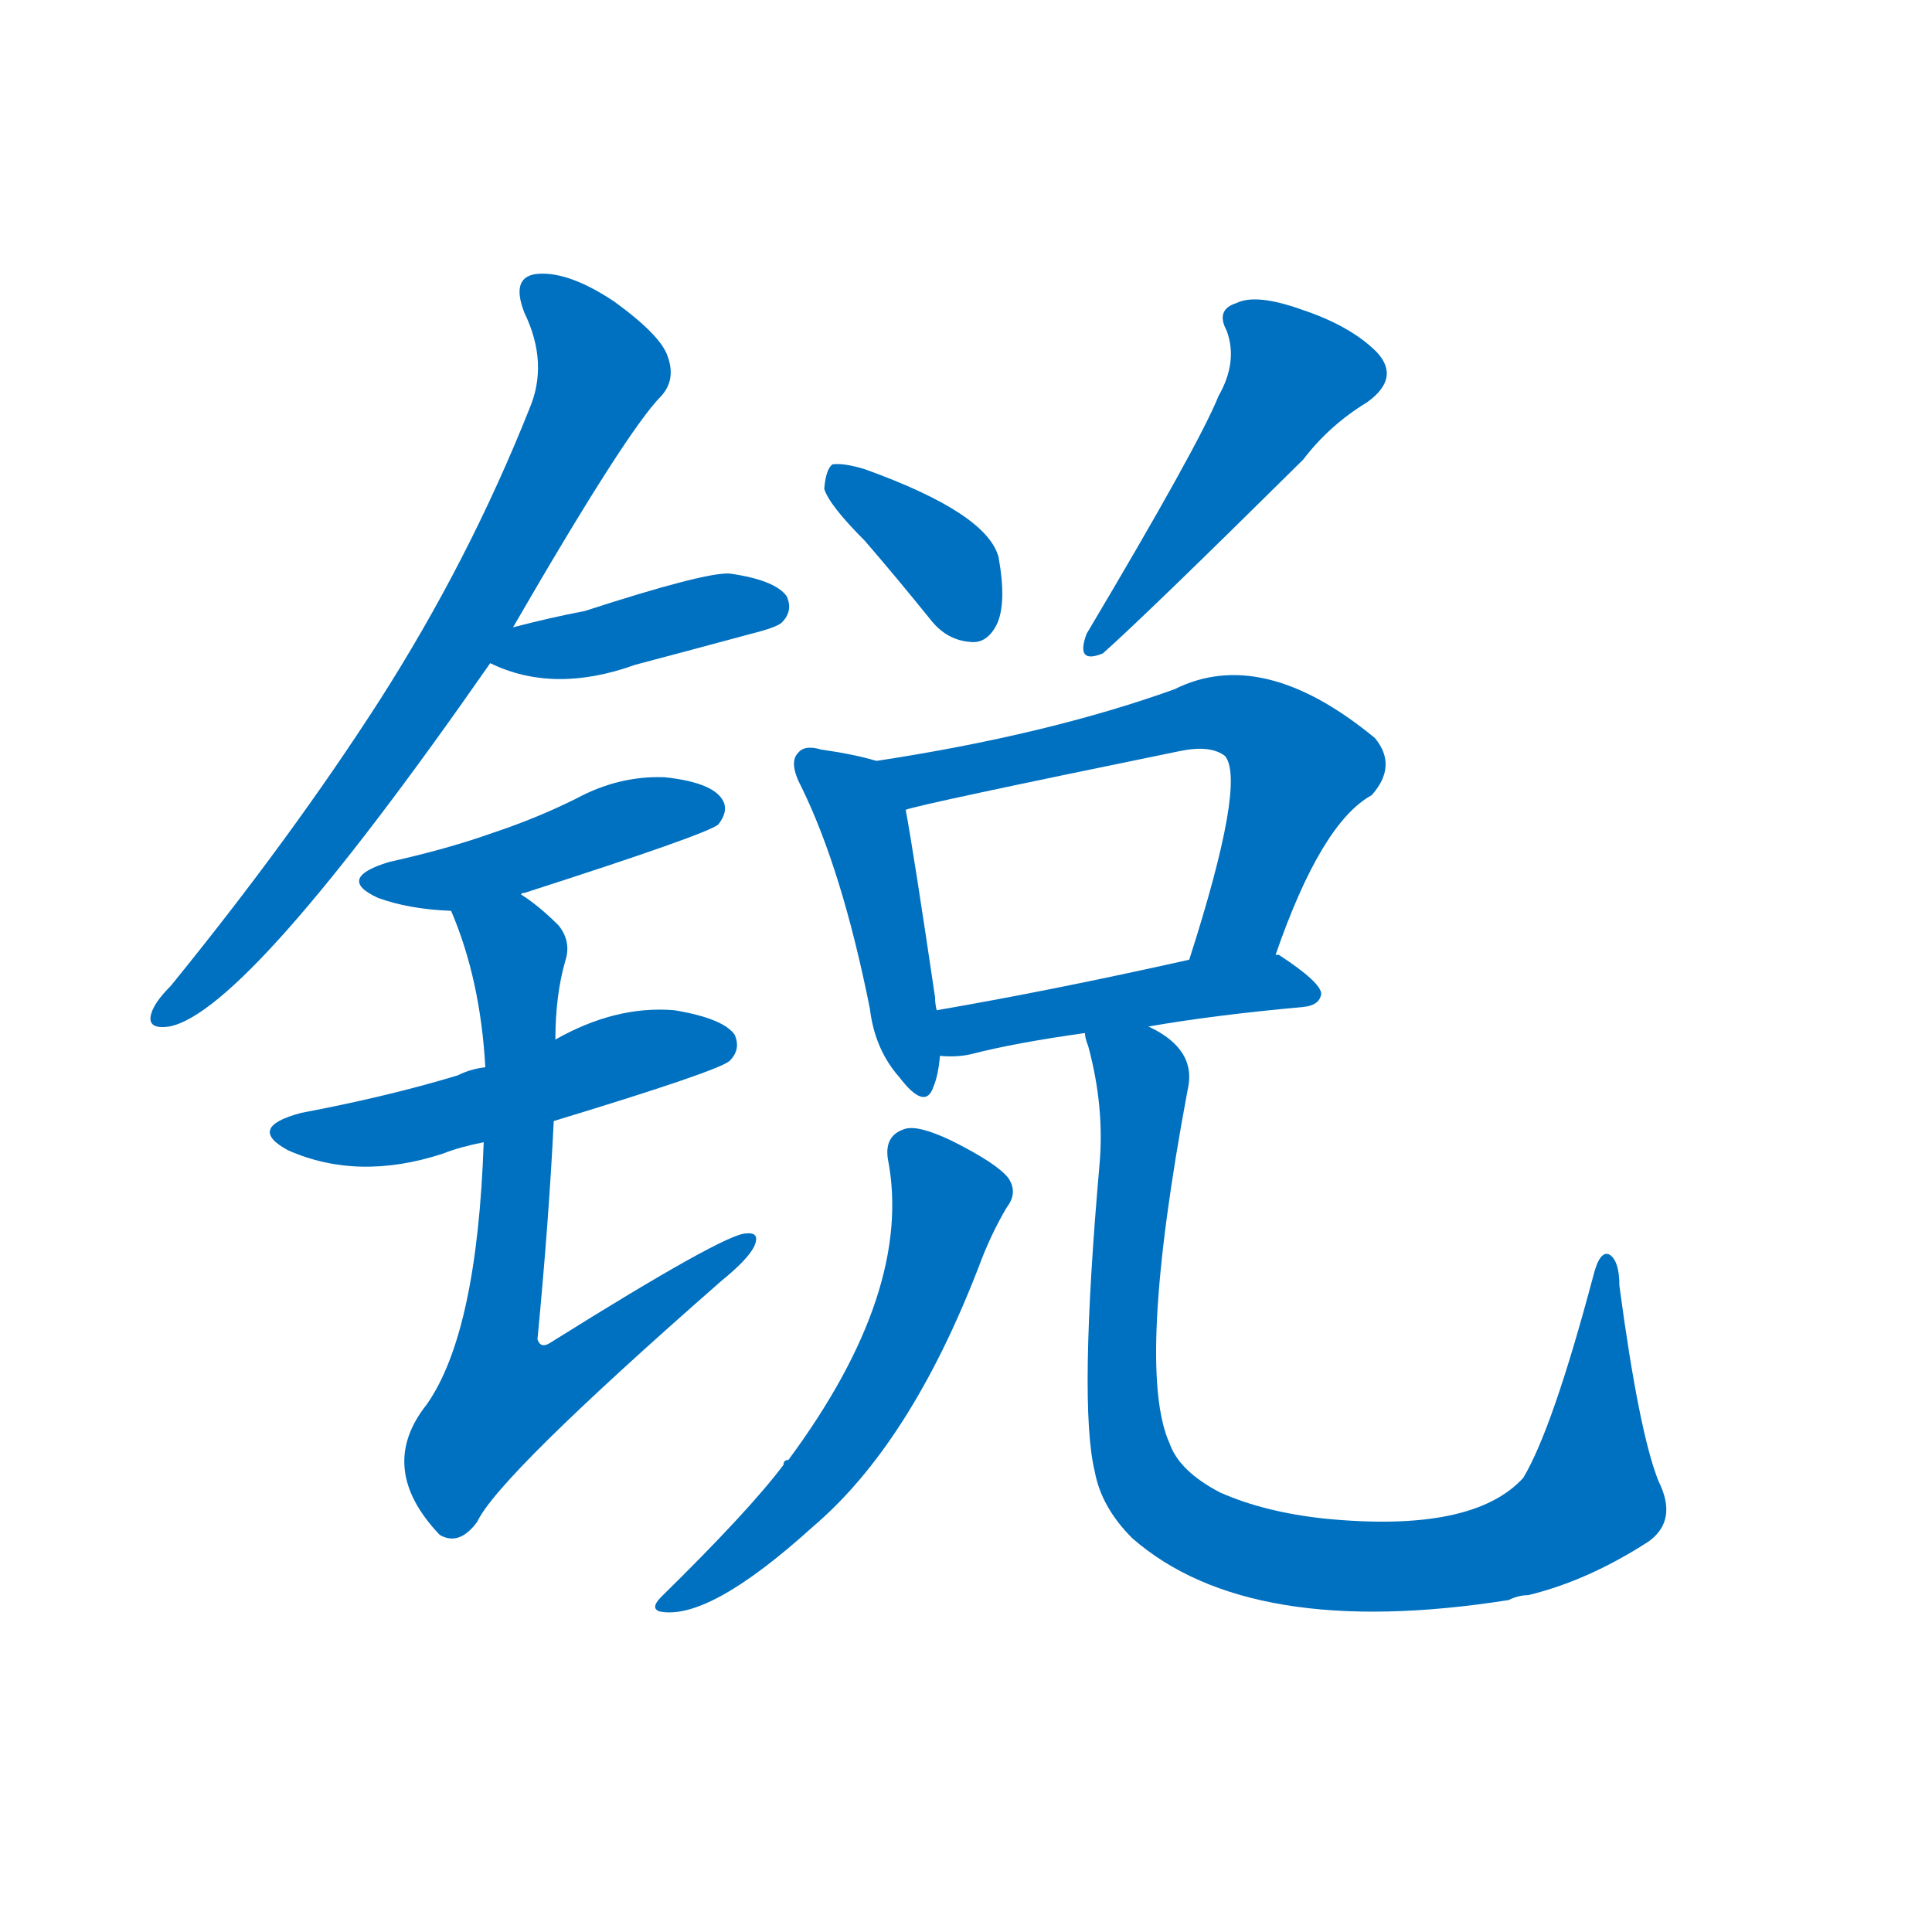 <svg width='83' height='83' >
                                <g transform="translate(3, 70) scale(0.07, -0.07)">
                                    <!-- 先将完整的字以灰色字体绘制完成，层级位于下面 -->
                                                                        <path d="M 272 615 Q 342 736 363 757 Q 372 767 367 781 Q 363 794 334 815 Q 307 833 288 832 Q 270 831 279 808 Q 294 777 282 749 Q 245 656 190 570 Q 136 486 62 395 Q 52 385 50 378 Q 47 368 61 370 Q 109 379 258 593 L 272 615 Z" style="fill: #0070C0;"></path>
                                                                        <path d="M 258 593 Q 297 574 347 592 Q 381 601 418 611 Q 434 615 437 618 Q 444 625 440 634 Q 433 644 405 648 Q 390 649 316 625 Q 295 621 272 615 C 243 608 232 605 258 593 Z" style="fill: #0070C0;"></path>
                                                                        <path d="M 277 451 Q 277 452 279 452 Q 391 488 398 494 Q 405 503 400 510 Q 393 520 365 523 Q 337 524 311 510 Q 287 498 260 489 Q 232 479 196 471 Q 163 461 189 449 Q 208 442 234 441 C 248 440 249 440 277 451 Z" style="fill: #0070C0;"></path>
                                                                        <path d="M 297 312 Q 399 343 405 349 Q 412 356 408 365 Q 401 375 371 380 Q 335 383 298 362 L 255 345 Q 246 344 238 340 Q 195 327 142 317 Q 108 308 134 294 Q 177 275 229 292 Q 239 296 254 299 L 297 312 Z" style="fill: #0070C0;"></path>
                                                                        <path d="M 254 299 Q 250 182 219 138 Q 188 99 227 58 Q 239 51 250 66 Q 263 94 400 214 Q 416 227 420 235 Q 424 244 415 243 Q 402 243 295 176 Q 289 172 287 178 Q 294 251 297 312 L 298 362 Q 298 389 304 410 Q 308 422 300 432 Q 288 444 277 451 C 253 469 223 469 234 441 Q 252 399 255 345 L 254 299 Z" style="fill: #0070C0;"></path>
                                                                        <path d="M 488 668 Q 507 646 528 620 Q 538 607 553 606 Q 563 605 569 617 Q 575 630 570 658 Q 563 685 488 712 Q 475 716 468 715 Q 464 712 463 700 Q 466 690 488 668 Z" style="fill: #0070C0;"></path>
                                                                        <path d="M 705 757 Q 693 727 624 611 Q 617 592 634 599 Q 661 623 757 718 Q 773 739 796 753 Q 817 768 802 784 Q 786 800 756 810 Q 728 820 716 814 Q 703 810 710 797 Q 717 778 705 757 Z" style="fill: #0070C0;"></path>
                                                                        <path d="M 495 533 Q 482 537 461 540 Q 451 543 447 538 Q 441 532 449 517 Q 474 466 491 381 Q 494 356 509 339 Q 525 318 530 333 Q 533 340 534 352 L 532 380 Q 531 384 531 388 Q 518 476 513 503 C 508 529 508 529 495 533 Z" style="fill: #0070C0;"></path>
                                                                        <path d="M 740 414 Q 768 495 799 512 Q 815 530 801 547 Q 732 604 678 577 Q 600 549 495 533 C 465 528 484 496 513 503 Q 520 506 681 539 Q 700 543 709 536 Q 722 520 687 411 C 678 382 730 386 740 414 Z" style="fill: #0070C0;"></path>
                                                                        <path d="M 662 370 Q 702 377 757 382 Q 767 383 768 390 Q 768 397 742 414 L 740 414 L 687 411 Q 602 392 532 380 C 502 375 504 353 534 352 Q 544 351 553 353 Q 580 360 623 366 L 662 370 Z" style="fill: #0070C0;"></path>
                                                                        <path d="M 502 289 Q 518 208 441 104 Q 438 104 438 101 Q 417 73 363 20 Q 356 13 362 11 Q 392 5 456 63 Q 516 114 558 223 Q 565 242 575 259 Q 582 268 576 277 Q 569 286 541 300 Q 520 310 512 307 Q 500 303 502 289 Z" style="fill: #0070C0;"></path>
                                                                        <path d="M 975 91 Q 963 121 951 211 Q 951 226 945 230 Q 939 233 935 217 Q 910 123 892 93 Q 861 59 770 68 Q 733 72 706 84 Q 681 97 675 114 Q 654 160 686 331 Q 692 356 662 370 C 638 388 616 395 623 366 Q 623 363 625 358 Q 635 321 632 286 Q 619 138 629 97 Q 633 75 652 56 Q 724 -7 883 18 Q 889 21 895 21 Q 932 30 969 54 Q 987 67 975 91 Z" style="fill: #0070C0;"></path>
                                    
                                    
                                                                                                                                                                                                                                                                                                                                                                                                                                                                                                                                                                                                                                                                                                                                                                                                                                                                                                                                                                                                                            </g>
                            </svg>